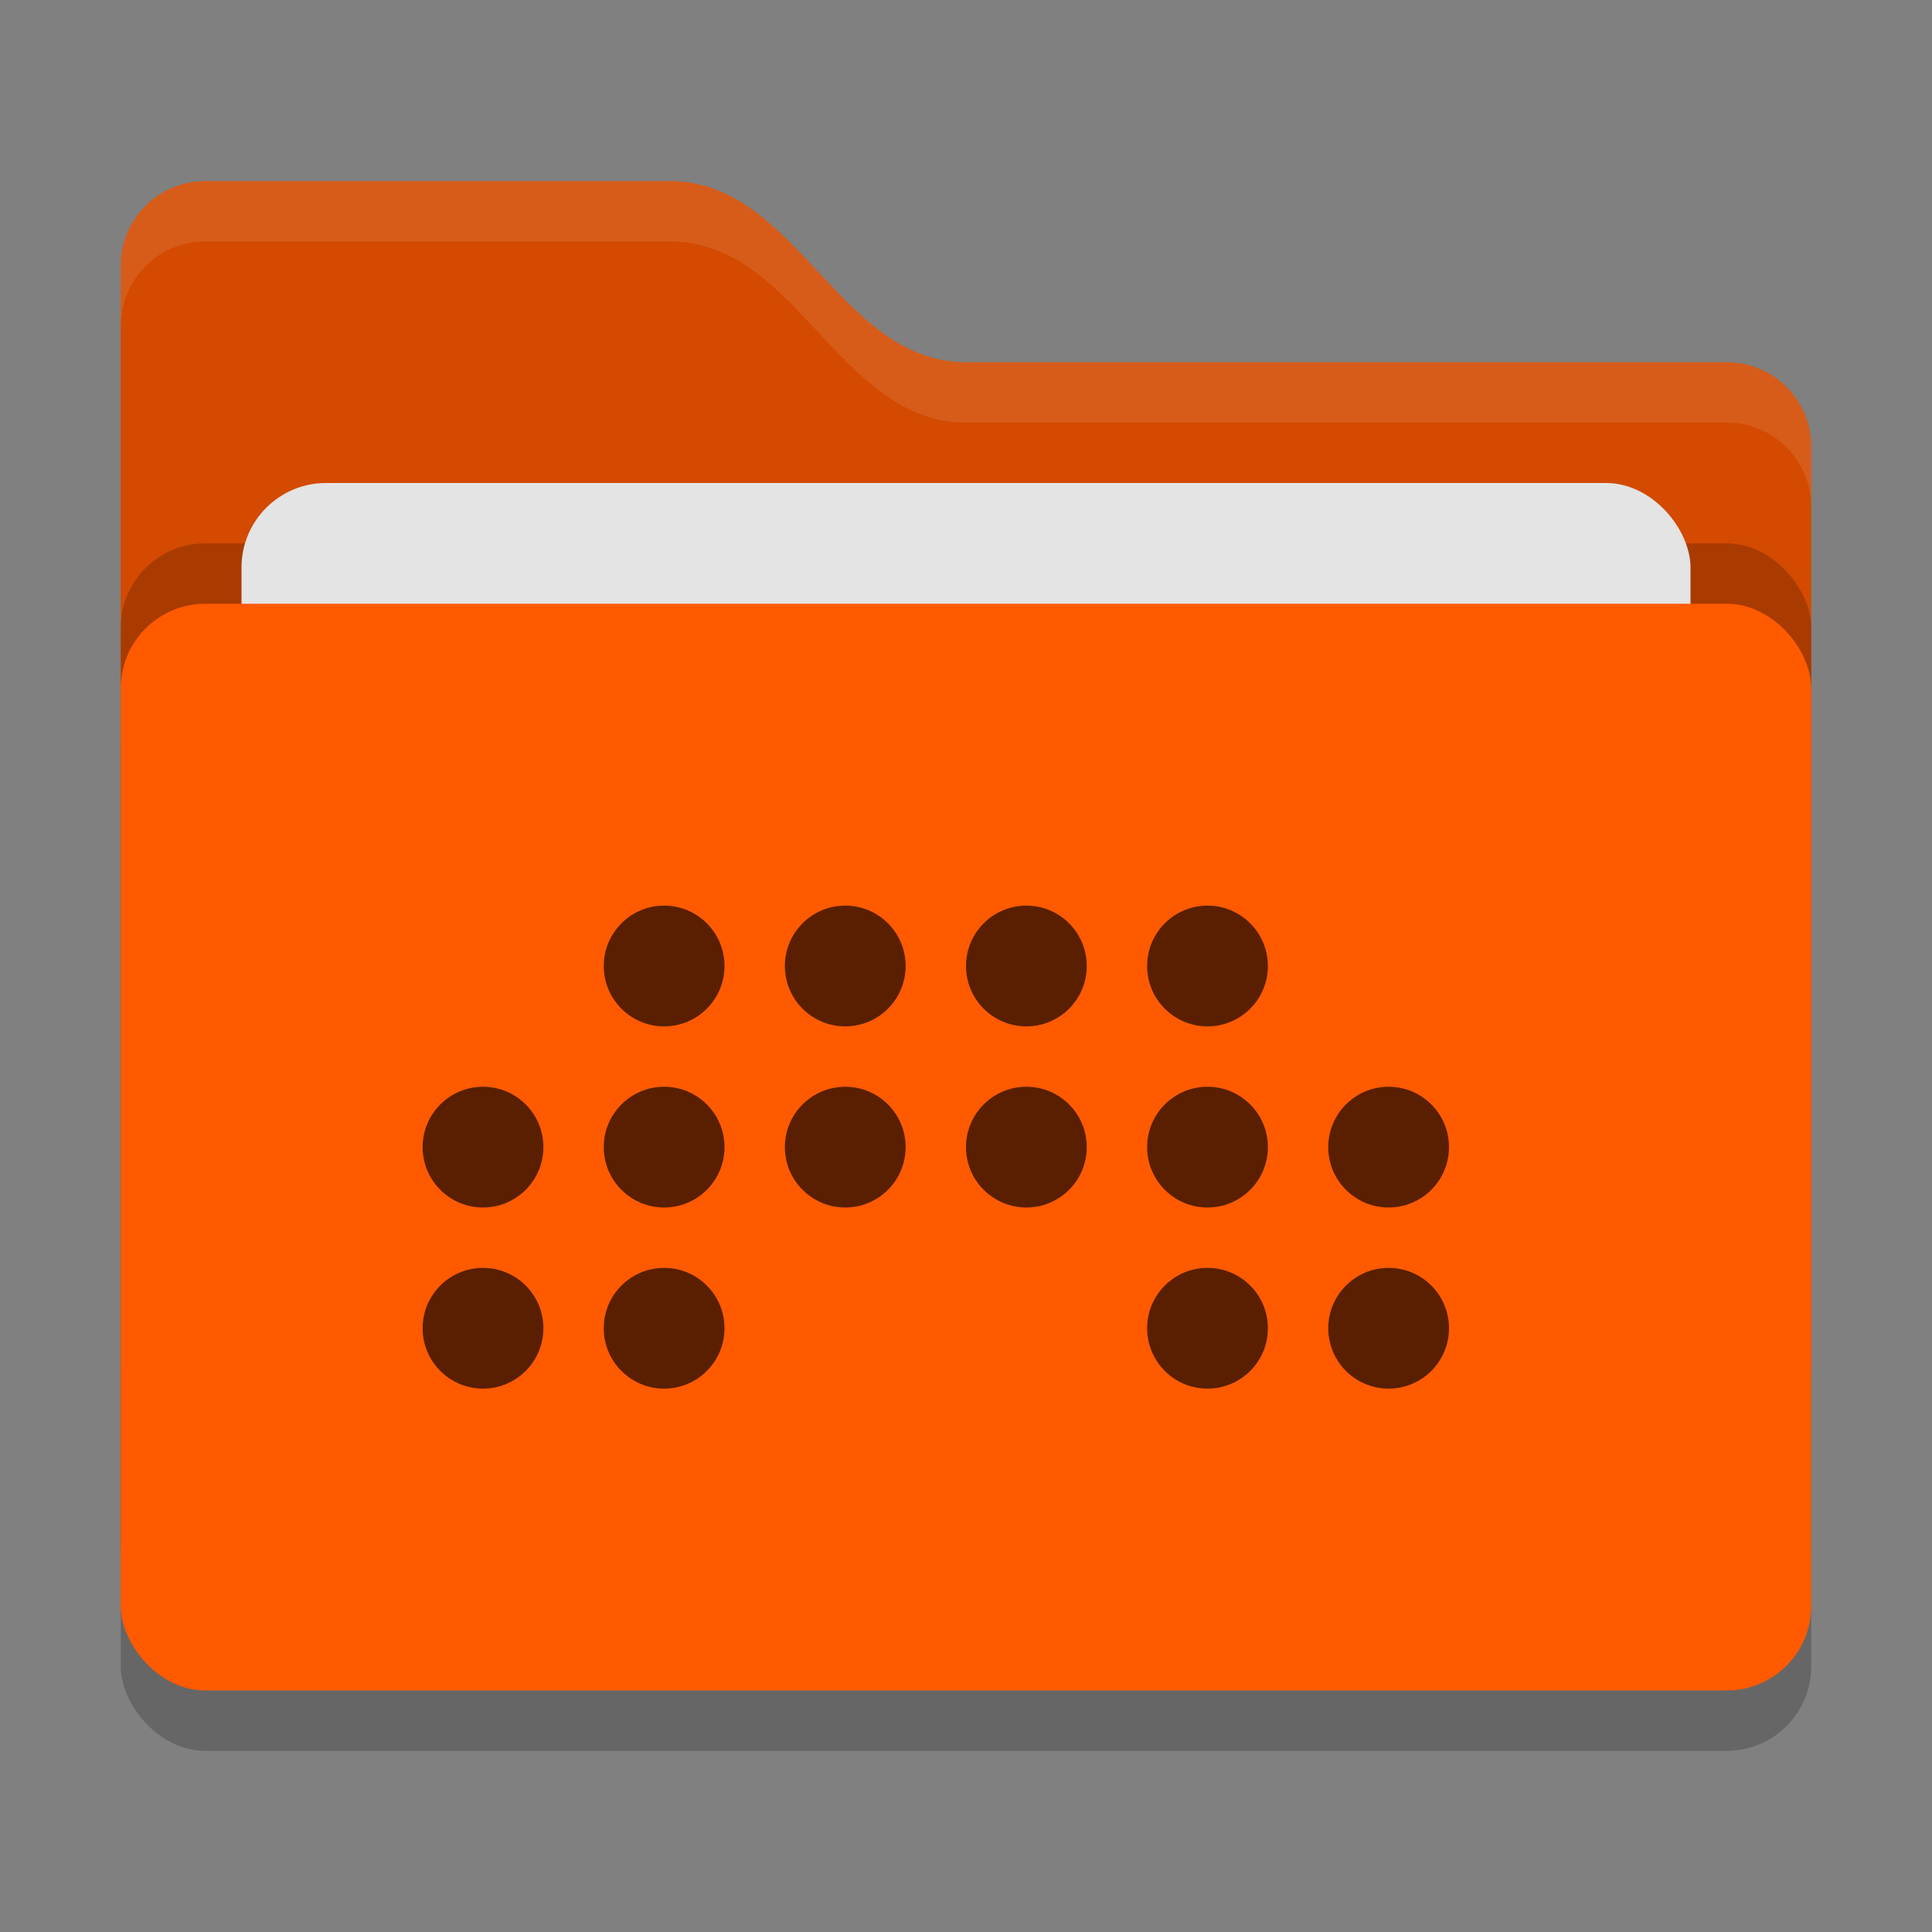 <svg xmlns="http://www.w3.org/2000/svg" width="32" height="32" version="1">
 <rect width="100%" height="100%" fill="#808080" stroke="none"/>
 <rect style="opacity:0.2" width="28" height="18" x="2" y="11" rx="1.4" ry="1.4"/>
 <path style="fill:#d34a00" d="M 2,22.6 C 2,23.376 2.624,24 3.4,24 H 28.6 C 29.376,24 30,23.376 30,22.6 V 7.4 C 30,6.624 29.376,6 28.6,6 H 16 C 13.9,6 13.2,3 11.1,3 H 3.4 C 2.624,3 2,3.624 2,4.4"/>
 <rect style="opacity:0.2" width="28" height="18" x="2" y="9" rx="1.4" ry="1.4"/>
 <rect style="fill:#e4e4e4" width="24" height="11" x="4" y="8" rx="1.4" ry="1.4"/>
 <rect style="fill:#ff5a00" width="28" height="18" x="2" y="10" rx="1.4" ry="1.4"/>
 <path style="opacity:0.1;fill:#ffffff" d="M 3.4,3 C 2.625,3 2,3.625 2,4.4 V 5.4 C 2,4.625 2.625,4 3.4,4 H 11.1 C 13.2,4 13.9,7 16,7 H 28.6 C 29.375,7 30,7.625 30,8.4 V 7.4 C 30,6.625 29.375,6 28.6,6 H 16 C 13.9,6 13.2,3 11.1,3 Z"/>
 <g style="fill:#591f00" transform="translate(0,-1)">
  <circle style="fill:#591f00" cx="11" cy="17" r="1"/>
  <circle style="fill:#591f00" cx="14" cy="17" r="1"/>
  <circle style="fill:#591f00" cx="17" cy="17" r="1"/>
  <circle style="fill:#591f00" cx="20" cy="17" r="1"/>
  <circle style="fill:#591f00" cx="11" cy="20" r="1"/>
  <circle style="fill:#591f00" cx="14" cy="20" r="1"/>
  <circle style="fill:#591f00" cx="17" cy="20" r="1"/>
  <circle style="fill:#591f00" cx="20" cy="20" r="1"/>
  <circle style="fill:#591f00" cx="8" cy="20" r="1"/>
  <circle style="fill:#591f00" cx="23" cy="20" r="1"/>
  <circle style="fill:#591f00" cx="11" cy="23" r="1"/>
  <circle style="fill:#591f00" cx="20" cy="23" r="1"/>
  <circle style="fill:#591f00" cx="8" cy="23" r="1"/>
  <circle style="fill:#591f00" cx="23" cy="23" r="1"/>
 </g>
</svg>
